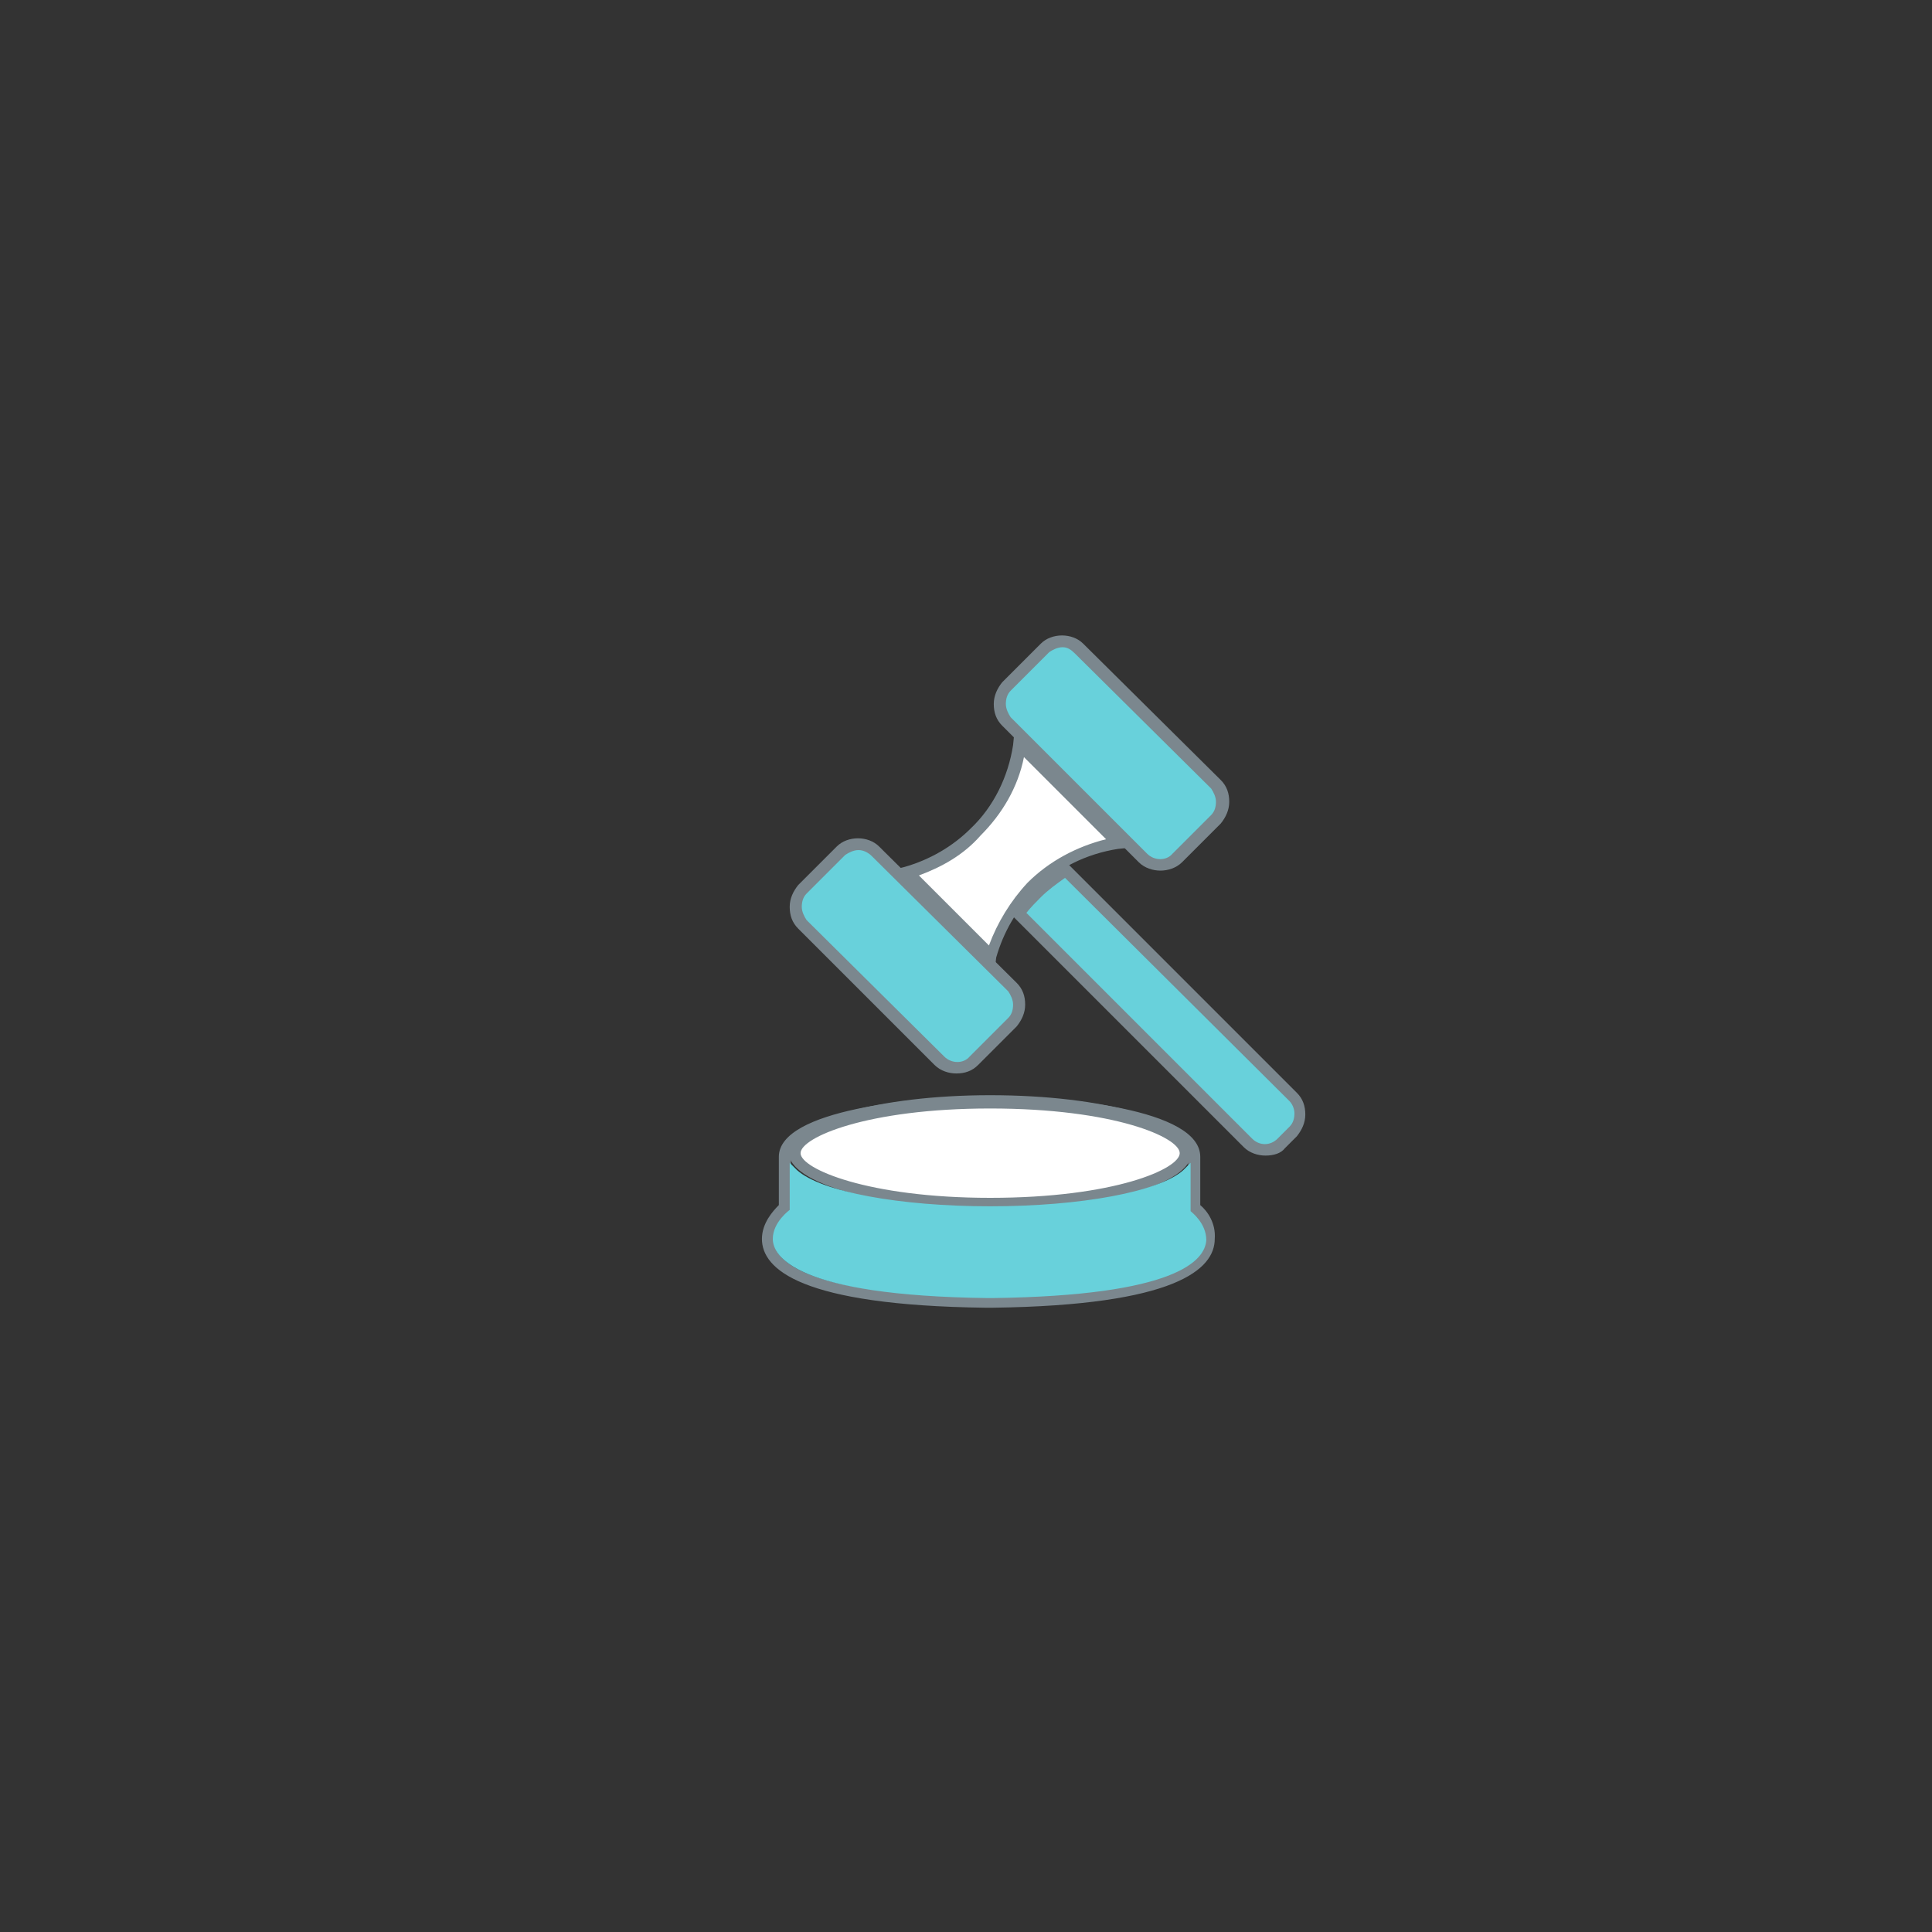 <?xml version="1.0" encoding="utf-8"?>
<!-- Generator: Adobe Illustrator 21.0.2, SVG Export Plug-In . SVG Version: 6.00 Build 0)  -->
<svg version="1.1" id="Layer_1" xmlns="http://www.w3.org/2000/svg" xmlns:xlink="http://www.w3.org/1999/xlink" x="0px" y="0px"
	 viewBox="0 0 160 160" style="enable-background:new 0 0 160 160;" xml:space="preserve">
<rect x="0" y="0" width="160" height="160" fill="#333333" stroke="none"/>
<style type="text/css">
	.st0{fill:#68D1DB;}
	.st1{fill:#7B878E;}
	.st2{fill:none;}
	.st3{fill-rule:evenodd;clip-rule:evenodd;fill:none;}
	.st4{fill:#FFFFFF;}
	.st5{fill-rule:evenodd;clip-rule:evenodd;fill:#FFFFFF;}
	.st6{fill-rule:evenodd;clip-rule:evenodd;fill:#68D1DB;}
</style>
<title>WesBank Icons v1_aj</title>
<path class="st0" d="M82.7,58.3c0-0.5,0.2-1,0.6-1.4l3.2-3.2c0.4-0.4,0.9-0.6,1.4-0.6c0.5,0,1,0.2,1.4,0.6L100.7,65
	c0.4,0.4,0.6,0.9,0.6,1.4c0,0.5-0.2,1-0.6,1.4l-3.2,3.2c-0.8,0.8-2.1,0.8-2.8,0L83.3,59.7C82.9,59.4,82.7,58.9,82.7,58.3"/>
<path class="st1" d="M96.1,72.1c-0.6,0-1.3-0.2-1.8-0.7L83,60.1c-0.5-0.5-0.7-1.1-0.7-1.8c0-0.7,0.3-1.3,0.7-1.8l3.2-3.2
	c0.9-0.9,2.6-0.9,3.5,0l11.4,11.3c0.5,0.5,0.7,1.1,0.7,1.8s-0.3,1.3-0.7,1.8l-3.2,3.2C97.4,71.9,96.7,72.1,96.1,72.1z M88,53.6
	c-0.4,0-0.8,0.2-1.1,0.4l-3.2,3.2c-0.3,0.3-0.4,0.7-0.4,1.1c0,0.4,0.2,0.8,0.4,1.1L95,70.7c0.6,0.6,1.6,0.6,2.1,0l3.2-3.2
	c0.3-0.3,0.4-0.7,0.4-1.1s-0.2-0.8-0.4-1.1L89,54.1C88.7,53.8,88.4,53.6,88,53.6z"/>
<rect x="-536.9" y="-700.6" class="st2" width="1440" height="1144"/>
<path class="st3" d="M84.4,83.2c0,0.5-0.2,1-0.6,1.4l-3.2,3.2c-0.8,0.8-2.1,0.8-2.8,0L66.4,76.6c-0.4-0.4-0.6-0.9-0.6-1.4
	c0-0.5,0.2-1,0.6-1.4l3.2-3.2c0.4-0.4,0.9-0.6,1.4-0.6c0.5,0,1,0.2,1.4,0.6l11.4,11.3C84.2,82.2,84.4,82.7,84.4,83.2"/>
<path class="st0" d="M84.4,83.2c0,0.5-0.2,1-0.6,1.4l-3.2,3.2c-0.8,0.8-2.1,0.8-2.8,0L66.4,76.6c-0.4-0.4-0.6-0.9-0.6-1.4
	c0-0.5,0.2-1,0.6-1.4l3.2-3.2c0.4-0.4,0.9-0.6,1.4-0.6c0.5,0,1,0.2,1.4,0.6l11.4,11.3C84.2,82.2,84.4,82.7,84.4,83.2"/>
<path class="st1" d="M79.2,88.9c-0.6,0-1.3-0.2-1.8-0.7L66.1,76.9c-0.5-0.5-0.7-1.1-0.7-1.8c0-0.7,0.3-1.3,0.7-1.8l3.2-3.2
	c0.9-0.9,2.6-0.9,3.5,0l11.4,11.3c0.5,0.5,0.7,1.1,0.7,1.8c0,0.7-0.3,1.3-0.7,1.8L81,88.2C80.5,88.7,79.9,88.9,79.2,88.9z
	 M71.1,70.4c-0.4,0-0.8,0.2-1.1,0.4l-3.2,3.2c-0.3,0.3-0.4,0.7-0.4,1.1c0,0.4,0.2,0.8,0.4,1.1l11.4,11.3c0.6,0.6,1.6,0.6,2.1,0
	l3.2-3.2c0.3-0.3,0.4-0.7,0.4-1.1s-0.2-0.8-0.4-1.1L72.2,70.9C71.9,70.6,71.5,70.4,71.1,70.4z"/>
<rect x="-536.9" y="-700.6" class="st2" width="1440" height="1144"/>
<path class="st3" d="M75.1,72.3c2.2-0.6,4.2-1.7,5.8-3.3c2-1.9,3.2-4.5,3.6-7.2l8.2,8.1c-2.7,0.4-5.3,1.7-7.2,3.6
	c-1.6,1.6-2.7,3.6-3.3,5.8L75.1,72.3z"/>
<path class="st4" d="M75.1,72.3c2.2-0.6,4.2-1.7,5.8-3.3c2-1.9,3.2-4.5,3.6-7.2l8.2,8.1c-2.7,0.4-5.3,1.7-7.2,3.6
	c-1.6,1.6-2.7,3.6-3.3,5.8L75.1,72.3z"/>
<path class="st1" d="M82.4,80.2L74.1,72l0.8-0.2c2.1-0.6,4-1.7,5.5-3.2c1.9-1.8,3.1-4.3,3.5-6.9l0.1-1l9.6,9.5l-1,0.1
	c-2.6,0.4-5.1,1.6-6.9,3.5c-1.5,1.5-2.6,3.4-3.2,5.5L82.4,80.2z M76.1,72.5l5.8,5.8c0.7-1.9,1.8-3.7,3.2-5.2c1.8-1.8,4.1-3,6.5-3.6
	l-6.8-6.8c-0.5,2.5-1.8,4.7-3.6,6.5C79.8,70.8,78,71.8,76.1,72.5z"/>
<rect x="-536.9" y="-700.6" class="st2" width="1440" height="1144"/>
<path class="st3" d="M107.2,93.7l-1,1c-0.8,0.8-2,0.8-2.8,0l-19-19c0.4-0.6,0.9-1.2,1.5-1.8c0.7-0.7,1.6-1.4,2.4-1.9l18.9,18.9
	c0.4,0.4,0.6,0.9,0.6,1.4C107.8,92.8,107.6,93.3,107.2,93.7"/>
<path class="st0" d="M107.2,93.7l-1,1c-0.8,0.8-2,0.8-2.8,0l-19-19c0.4-0.6,0.9-1.2,1.5-1.8c0.7-0.7,1.6-1.4,2.4-1.9l18.9,18.9
	c0.4,0.4,0.6,0.9,0.6,1.4C107.8,92.8,107.6,93.3,107.2,93.7"/>
<path class="st1" d="M104.8,95.7c-0.6,0-1.3-0.2-1.8-0.7L83.7,75.7l0.2-0.3c0.5-0.7,1-1.3,1.5-1.9c0.8-0.8,1.6-1.4,2.5-2l0.3-0.2
	l0.3,0.3l18.9,18.9c0.5,0.5,0.7,1.1,0.7,1.8s-0.3,1.3-0.7,1.8l-1,1C106.1,95.5,105.5,95.7,104.8,95.7z M85,75.6l18.7,18.7
	c0.6,0.6,1.5,0.6,2.1,0l1-1c0.3-0.3,0.4-0.7,0.4-1.1s-0.2-0.8-0.4-1L88.2,72.7c-0.7,0.5-1.4,1-2,1.6C85.8,74.7,85.4,75.1,85,75.6z"
	/>
<rect x="-536.9" y="-700.6" class="st2" width="1440" height="1144"/>
<path class="st3" d="M98.9,100.1v-4.3c0-2.9-8.7-4.5-16.9-4.5c-8.2,0-17,1.5-17,4.5v4.2c-0.4,0.3-1.4,1.3-1.4,2.5
	c0,1.8,2.3,5,17.9,5.2h0.1h0.3h0.3h0.1c15.6-0.2,17.9-3.4,17.9-5.2C100.2,101.4,99.3,100.4,98.9,100.1"/>
<path class="st1" d="M81.9,108.3h-0.3c-15.3-0.2-18.5-3.2-18.5-5.7c0-1.3,0.9-2.3,1.4-2.8v-4c0-3.9,11.4-5,17.5-5c6,0,17.4,1,17.4,5
	v4c0.6,0.5,1.3,1.5,1.2,2.8c0,2.5-3.2,5.5-18.4,5.7H81.9z M82,91.9c-9.1,0-16.5,1.8-16.5,4v4.4l-0.2,0.2c-0.4,0.3-1.2,1.1-1.2,2.2
	c0,1.4,1.7,4.5,17.4,4.7h0.6c15.8-0.2,17.5-3.4,17.5-4.7c0.1-1-0.7-1.9-1-2.1l-0.2-0.1v-4.5C98.4,93.6,91,91.9,82,91.9z"/>
<rect x="-536.9" y="-700.6" class="st2" width="1440" height="1144"/>
<path class="st5" d="M82,91.3c9.6,0,16.2,2.2,16.2,4.2c0,2-6.7,4.2-16.2,4.2c-9.6,0-16.2-2.2-16.2-4.2C65.8,93.5,72.4,91.3,82,91.3"
	/>
<path class="st1" d="M82,100.1c-9.2,0-16.7-2.1-16.7-4.7c0-2.6,7.5-4.7,16.7-4.7c9.4,0,16.7,2.1,16.7,4.7
	C98.7,98.1,91.4,100.1,82,100.1z M82,91.8c-10.2,0-15.7,2.4-15.7,3.7s5.6,3.7,15.7,3.7c10.3,0,15.7-2.4,15.7-3.7S92.3,91.8,82,91.8z
	"/>
<rect x="-536.9" y="-700.6" class="st2" width="1440" height="1144"/>
<path class="st6" d="M82.2,107.1L82.2,107.1h-0.3h-0.2h-0.1c-16.1-0.2-17.3-3.5-17.3-4.5c0-1.2,1.3-2.1,1.3-2.1
	c0.1-0.1,0.1-0.2,0.1-0.3v-3.1c2.2,2,9.4,3.1,16.2,3.1c6.8,0,14-1.1,16.2-3.1v3.1c0,0.1,0.1,0.2,0.1,0.3c0.3,0.2,1.2,1,1.2,2.1
	C99.5,103.6,98.3,106.9,82.2,107.1"/>
<path class="st0" d="M82.2,107.5h-0.4c-16-0.2-17.8-3.5-17.8-4.9c0-1.4,1.4-2.4,1.4-2.4l0-3.9l0.6,0.6c2,1.8,8.5,3,16,3
	c7.5,0,14-1.2,16-3l0.6-0.6v4c0.1,0.1,1.3,1,1.3,2.4C99.8,104.4,97.4,107.3,82.2,107.5L82.2,107.5z M66.1,97.9v2.3
	c0,0.2-0.1,0.4-0.2,0.5c-0.1,0-1.2,0.8-1.2,1.8c0,0.7,0.8,4,17,4.1h0.5c16-0.2,17-3.5,17-4.1c0-1-1-1.7-1.1-1.8
	c-0.1-0.1-0.3-0.3-0.3-0.6v-2.4c-2.9,1.9-9.9,2.7-15.9,2.7S69.1,99.8,66.1,97.9z"/>
</svg>
